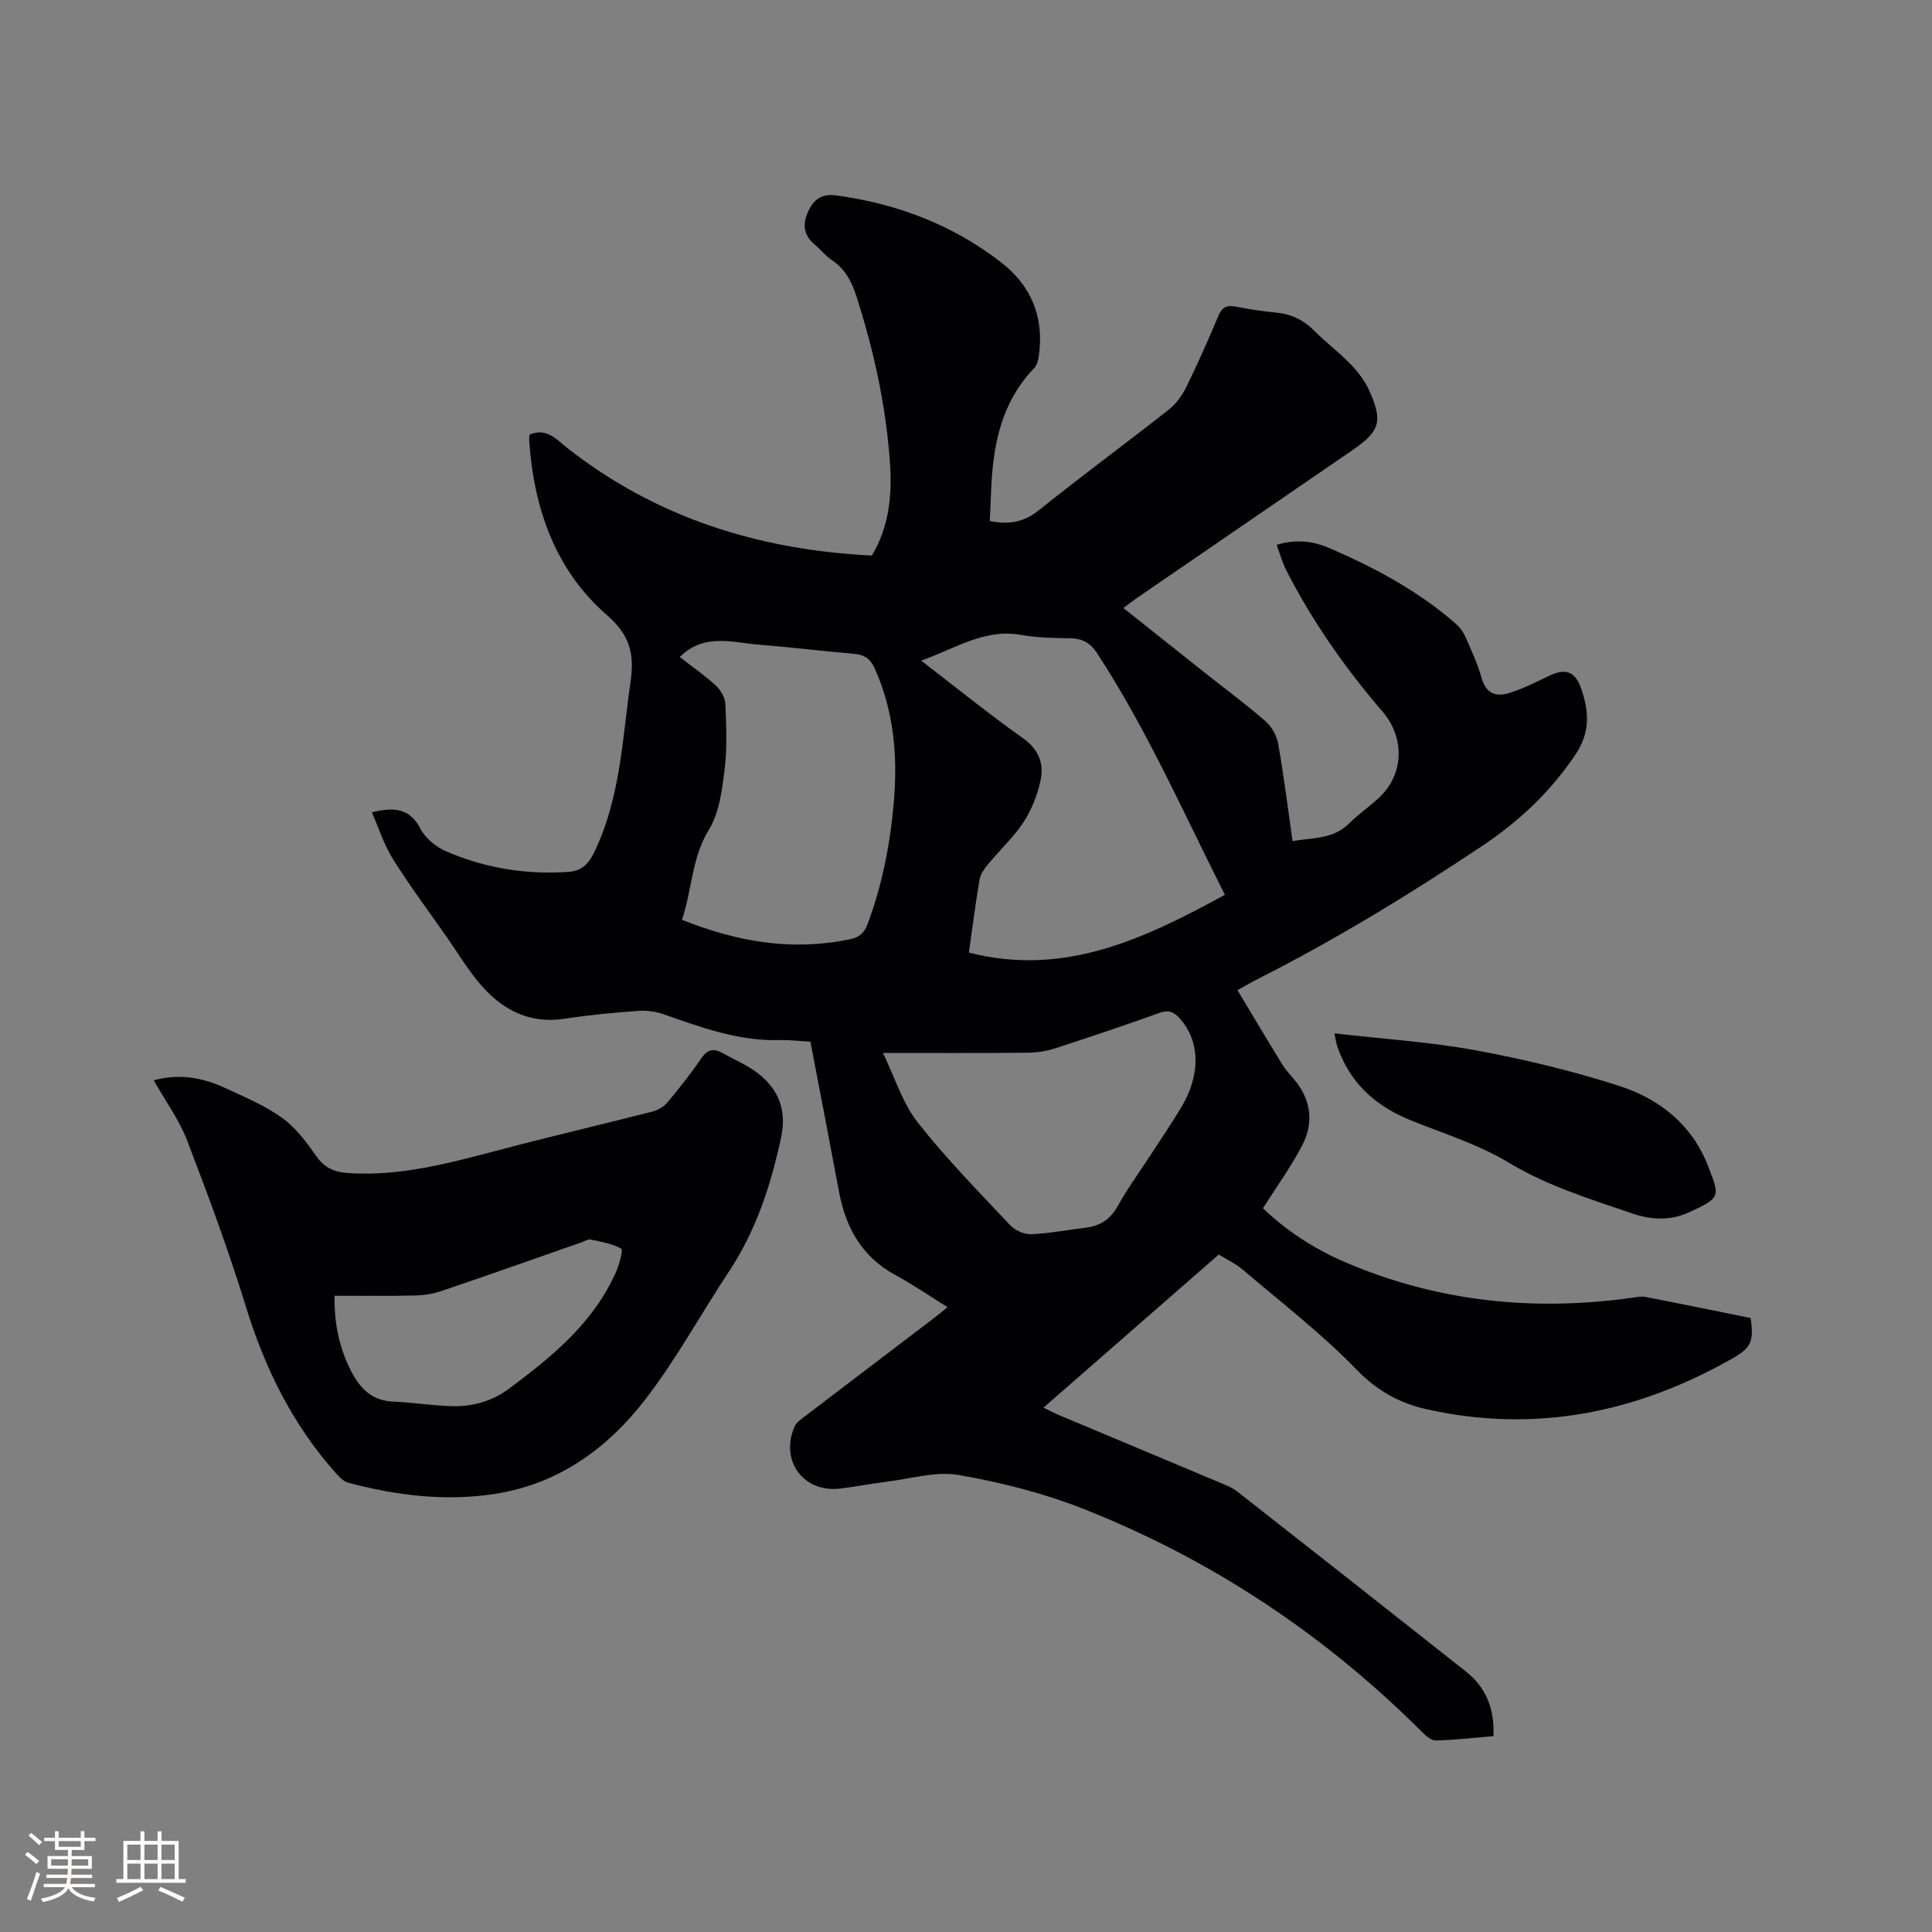 <svg enable-background="new 0 0 400 400" viewBox="0 0 400 400" xmlns="http://www.w3.org/2000/svg"><rect x="0" y="0" width="400" height="400" fill="#808080" stroke="none"/><g fill="#010103"><path d="m204.93 107.87c4.03.81 7.08.23 10.14-2.22 8.84-7.1 17.99-13.82 26.9-20.83 1.5-1.18 2.76-2.9 3.61-4.63 2.38-4.84 4.57-9.78 6.65-14.76.77-1.84 1.79-2.31 3.64-1.95 2.7.52 5.43.98 8.17 1.22 3.21.28 5.81 1.5 8.09 3.8 2.39 2.4 5.13 4.45 7.49 6.89 1.51 1.57 2.92 3.41 3.82 5.38 2.94 6.47 2.28 8.51-3.44 12.44-14.86 10.19-29.72 20.37-44.57 30.57-.86.59-1.67 1.23-2.85 2.1 5.9 4.69 11.59 9.22 17.28 13.73 4.07 3.23 8.26 6.31 12.17 9.73 1.28 1.12 2.31 2.99 2.61 4.67 1.16 6.56 1.97 13.17 2.97 20.13 4.16-.74 8.33-.35 11.61-3.57 1.96-1.93 4.24-3.52 6.27-5.39 5.2-4.81 5.42-12.4.78-17.81-7.76-9.03-14.57-18.73-19.99-29.36-.8-1.58-1.27-3.32-1.97-5.2 3.98-1.23 7.55-.8 11.01.7 9.36 4.05 18.3 8.83 26.04 15.58.84.73 1.58 1.72 2.03 2.73 1.24 2.81 2.54 5.62 3.36 8.56.92 3.27 3.05 3.95 5.76 3.09 2.79-.89 5.46-2.21 8.11-3.5 3.42-1.66 5.45-1.08 6.71 2.51 1.68 4.79 2.01 9.13-1.3 13.98-5.24 7.69-11.6 13.64-19.33 18.8-15.01 10.01-30.35 19.37-46.44 27.51-1.11.56-2.19 1.2-4.06 2.23 3.17 5.27 6.17 10.32 9.24 15.32.66 1.08 1.53 2.04 2.36 3 3.66 4.25 4.3 9.04 1.77 13.89-2.29 4.37-5.22 8.41-8.08 12.94 4.71 4.57 10.53 8.39 16.96 11.15 19.08 8.2 38.97 10.25 59.45 7.39.93-.13 1.92-.34 2.81-.17 7.27 1.41 14.52 2.9 21.74 4.36.69 4.81.13 6.15-3.73 8.35-19.8 11.26-40.8 15.56-63.3 10.55-5.62-1.25-10.27-3.79-14.54-8.2-7.26-7.5-15.63-13.93-23.6-20.73-1.43-1.22-3.2-2.03-4.95-3.11-12.06 10.54-24.02 20.98-36.29 31.7 1.31.63 2.28 1.15 3.29 1.57 11.22 4.72 22.45 9.41 33.67 14.13 1.07.45 2.19.9 3.08 1.6 15.85 12.43 31.68 24.87 47.47 37.37 4.19 3.32 5.91 7.81 5.65 13.34-4.08.34-7.97.79-11.87.9-.93.03-2.05-.89-2.8-1.65-20.27-20.27-43.71-35.85-70.34-46.35-8.22-3.24-16.99-5.45-25.71-6.97-4.7-.82-9.83.77-14.75 1.37-3.26.4-6.49 1.05-9.75 1.44-7.62.93-12.57-5.77-9.47-12.84.39-.88 1.39-1.55 2.22-2.18 8.85-6.76 17.71-13.48 26.57-20.22.91-.69 1.77-1.43 2.88-2.32-3.77-2.34-7.17-4.68-10.77-6.63-6.93-3.75-10.29-9.76-11.69-17.22-1.93-10.3-3.92-20.58-5.93-31.11-2.21-.12-4.31-.39-6.4-.33-8.46.23-16.2-2.62-24-5.35-1.64-.57-3.52-.83-5.26-.7-5.07.38-10.15.84-15.17 1.62-7.41 1.15-13.05-1.87-17.61-7.24-2.53-2.97-4.56-6.37-6.8-9.58-3.76-5.38-7.69-10.65-11.18-16.2-1.84-2.93-2.9-6.34-4.38-9.71 4.85-1.18 7.93-.73 10.08 3.43 1.01 1.96 3.22 3.75 5.3 4.65 7.98 3.45 16.4 4.84 25.12 4.27 2.8-.18 4.24-1.41 5.55-4.12 5.41-11.18 5.79-23.29 7.5-35.21.83-5.79-.06-9.66-4.87-13.84-10.76-9.36-15.15-22.16-16.11-36.19-.03-.4.06-.81.09-1.2 3.57-1.48 5.55 1.02 7.84 2.81 18.5 14.52 39.79 21.09 63.02 22.24 3.66-6.12 4.2-12.68 3.74-19.27-.82-11.77-3.35-23.25-6.96-34.48-.97-3.01-2.33-5.6-5.06-7.41-1.31-.87-2.31-2.18-3.53-3.2-2.29-1.92-2.61-4.13-1.41-6.82 1.19-2.66 2.93-3.79 5.94-3.37 12.54 1.72 24.02 6.08 34.03 13.84 6.24 4.83 8.97 11.39 7.82 19.34-.13.9-.38 1.97-.97 2.58-6.81 7.05-8.51 15.87-8.9 25.16-.08 2.08-.18 4.18-.28 6.48zm48.67 77.39c-8.68-17.2-16.21-34.36-26.5-50.08-1.34-2.05-3.02-2.99-5.49-3.03-3.38-.05-6.82-.1-10.13-.69-7.69-1.38-13.73 2.84-20.76 5.32 7.26 5.57 14 11.04 21.07 16.05 3.27 2.32 4.38 5.23 3.66 8.67-.63 3.02-1.83 6.1-3.51 8.67-2.06 3.16-4.92 5.79-7.34 8.72-.77.93-1.59 2.05-1.79 3.19-.84 4.88-1.45 9.8-2.21 15.15 19.75 5.03 36.21-2.8 53-11.97zm-112.87-49.24c2.54 1.98 5.16 3.78 7.47 5.91 1.01.93 1.93 2.52 1.98 3.84.2 4.54.39 9.15-.17 13.64-.52 4.23-1.1 8.89-3.25 12.39-3.61 5.89-3.45 12.44-5.57 18.63 11.58 4.64 22.96 6.53 34.89 4.01 1.99-.42 2.92-1.41 3.62-3.32 3.03-8.21 4.66-16.69 5.38-25.36.78-9.4-.04-18.59-3.97-27.34-.88-1.97-2.09-2.87-4.25-3.05-6.54-.55-13.05-1.37-19.59-1.88-5.56-.44-11.41-2.51-16.54 2.53zm42.07 81.98c2.54 5.23 4.08 10.41 7.19 14.37 5.88 7.48 12.59 14.31 19.12 21.26 1.01 1.08 2.88 1.96 4.31 1.9 3.79-.15 7.55-.89 11.32-1.34 3.05-.36 5.18-1.77 6.71-4.55 1.83-3.33 4.1-6.42 6.18-9.62 2.31-3.55 4.7-7.05 6.89-10.67 4.17-6.89 3.93-13.95-.35-18.59-1.23-1.33-2.31-1.69-4.12-1.05-7.17 2.57-14.38 5-21.63 7.35-1.77.57-3.71.87-5.57.89-9.74.1-19.48.05-30.05.05z"/><path d="m31.82 223.67c5.44-1.48 10.25-.52 14.85 1.61 4.03 1.87 8.22 3.62 11.78 6.19 2.82 2.04 5.05 5.07 7.09 7.97 1.73 2.46 3.87 3.26 6.66 3.44 10.67.68 20.78-2.05 30.94-4.73 10.63-2.82 21.35-5.3 32.01-8.03 1.12-.29 2.31-1.02 3.04-1.89 2.44-2.93 4.83-5.92 6.97-9.07 1.3-1.92 2.6-2.18 4.47-1.12 2.11 1.2 4.38 2.16 6.38 3.52 4.93 3.37 7.01 7.9 5.7 13.99-2.11 9.8-5.15 19.18-10.74 27.63-5.84 8.82-10.93 18.21-17.37 26.56-7.87 10.2-18.05 17.57-31.3 19.58-10.24 1.55-20.28.29-30.19-2.33-1.01-.27-1.92-1.25-2.67-2.09-8.88-10-14.61-21.61-18.53-34.37-3.57-11.61-7.8-23.04-12.16-34.39-1.64-4.29-4.47-8.13-6.93-12.47zm37.45 44.6c-.1 5.73.97 10.82 3.43 15.61 1.84 3.58 4.31 6.13 8.7 6.31 4.01.16 8 .81 12 .94 4.33.15 8.45-.99 11.95-3.59 8.96-6.66 17.57-13.69 22.23-24.28.67-1.53 1.46-4.51 1.04-4.74-1.89-1.05-4.19-1.43-6.37-1.89-.53-.11-1.2.35-1.79.56-9.68 3.38-19.35 6.81-29.06 10.1-1.76.6-3.69.89-5.56.93-5.48.13-10.96.05-16.57.05z"/><path d="m276.28 213.95c10.18 1.17 19.82 1.77 29.25 3.51 10.06 1.85 20.08 4.27 29.81 7.4 8.27 2.67 15 8.04 18.28 16.52 2.45 6.35 2.79 6.56-4.07 9.68-3.71 1.68-7.66 1.51-11.49.21-8.79-3-17.61-5.69-25.73-10.58-6.18-3.73-13.28-5.95-20.05-8.66-6.8-2.72-12.03-7-14.86-13.91-.24-.59-.45-1.19-.64-1.79-.13-.4-.18-.81-.5-2.38z"/></g><path d="m5.17 384 .55-.58c.85.61 1.65 1.24 2.4 1.87l-.59.64c-.83-.73-1.62-1.38-2.36-1.93m1.22 9.53-.82-.34c.71-1.76 1.37-3.64 1.98-5.63.24.13.5.25.76.36-.6 1.67-1.24 3.54-1.92 5.61m-.5-13.5.57-.54c.56.44 1.31 1.06 2.26 1.87l-.64.64c-.68-.66-1.41-1.32-2.19-1.97m3.25.46h2.24v-1.36h.77v1.36h4.57v-1.36h.76v1.36h2.28v.69h-2.28v1.84h-2.64v1.26h4.18v2.64h-4.21c0 .45-.02.86-.05 1.21h4.32v.69h-4.38c-.04.34-.1.75-.19 1.22h5.15v.69h-4.82c.87 1.19 2.51 1.92 4.93 2.19-.17.31-.3.57-.37.76-2.77-.49-4.52-1.41-5.26-2.76-.56 1.26-2.3 2.23-5.24 2.9-.12-.24-.26-.48-.43-.72 2.73-.55 4.38-1.34 4.96-2.38h-4.38v-.69h4.65c.1-.38.17-.79.21-1.22h-4.32v-.69h4.4c.03-.34.05-.75.05-1.21h-4.2v-2.64h4.23v-1.26h-2.69v-1.84h-2.24zm1.46 4.46v1.29h3.45c.01-.4.02-.57.01-.53v-.32-.45h-3.46zm1.55-2.59h4.57v-1.19h-4.57zm6.11 2.59h-3.42v.77c-.01.19-.01.37-.02.53h3.44z" fill="#fcfbfa"/><path d="m32.63 379.16h.82v1.98h3.54v7.89h1.46v.78h-14.37v-.78h1.46v-7.89h3.54v-1.98h.82v1.98h2.73zm-3.49 11.48.5.73c-1.61.82-3.28 1.63-5 2.41-.13-.27-.28-.55-.44-.82 1.75-.72 3.4-1.49 4.94-2.32m-2.78-5.55h2.73v-3.18h-2.73zm0 3.95h2.73v-3.2h-2.73zm3.54-3.95h2.73v-3.18h-2.73zm0 3.95h2.73v-3.2h-2.73zm7.89 4.68c-1.84-.92-3.51-1.7-5.02-2.32l.45-.73c1.89.8 3.57 1.55 5.04 2.23zm-1.62-11.81h-2.73v3.18h2.73zm-2.73 7.13h2.73v-3.2h-2.73z" fill="#fcfbfa"/></svg>